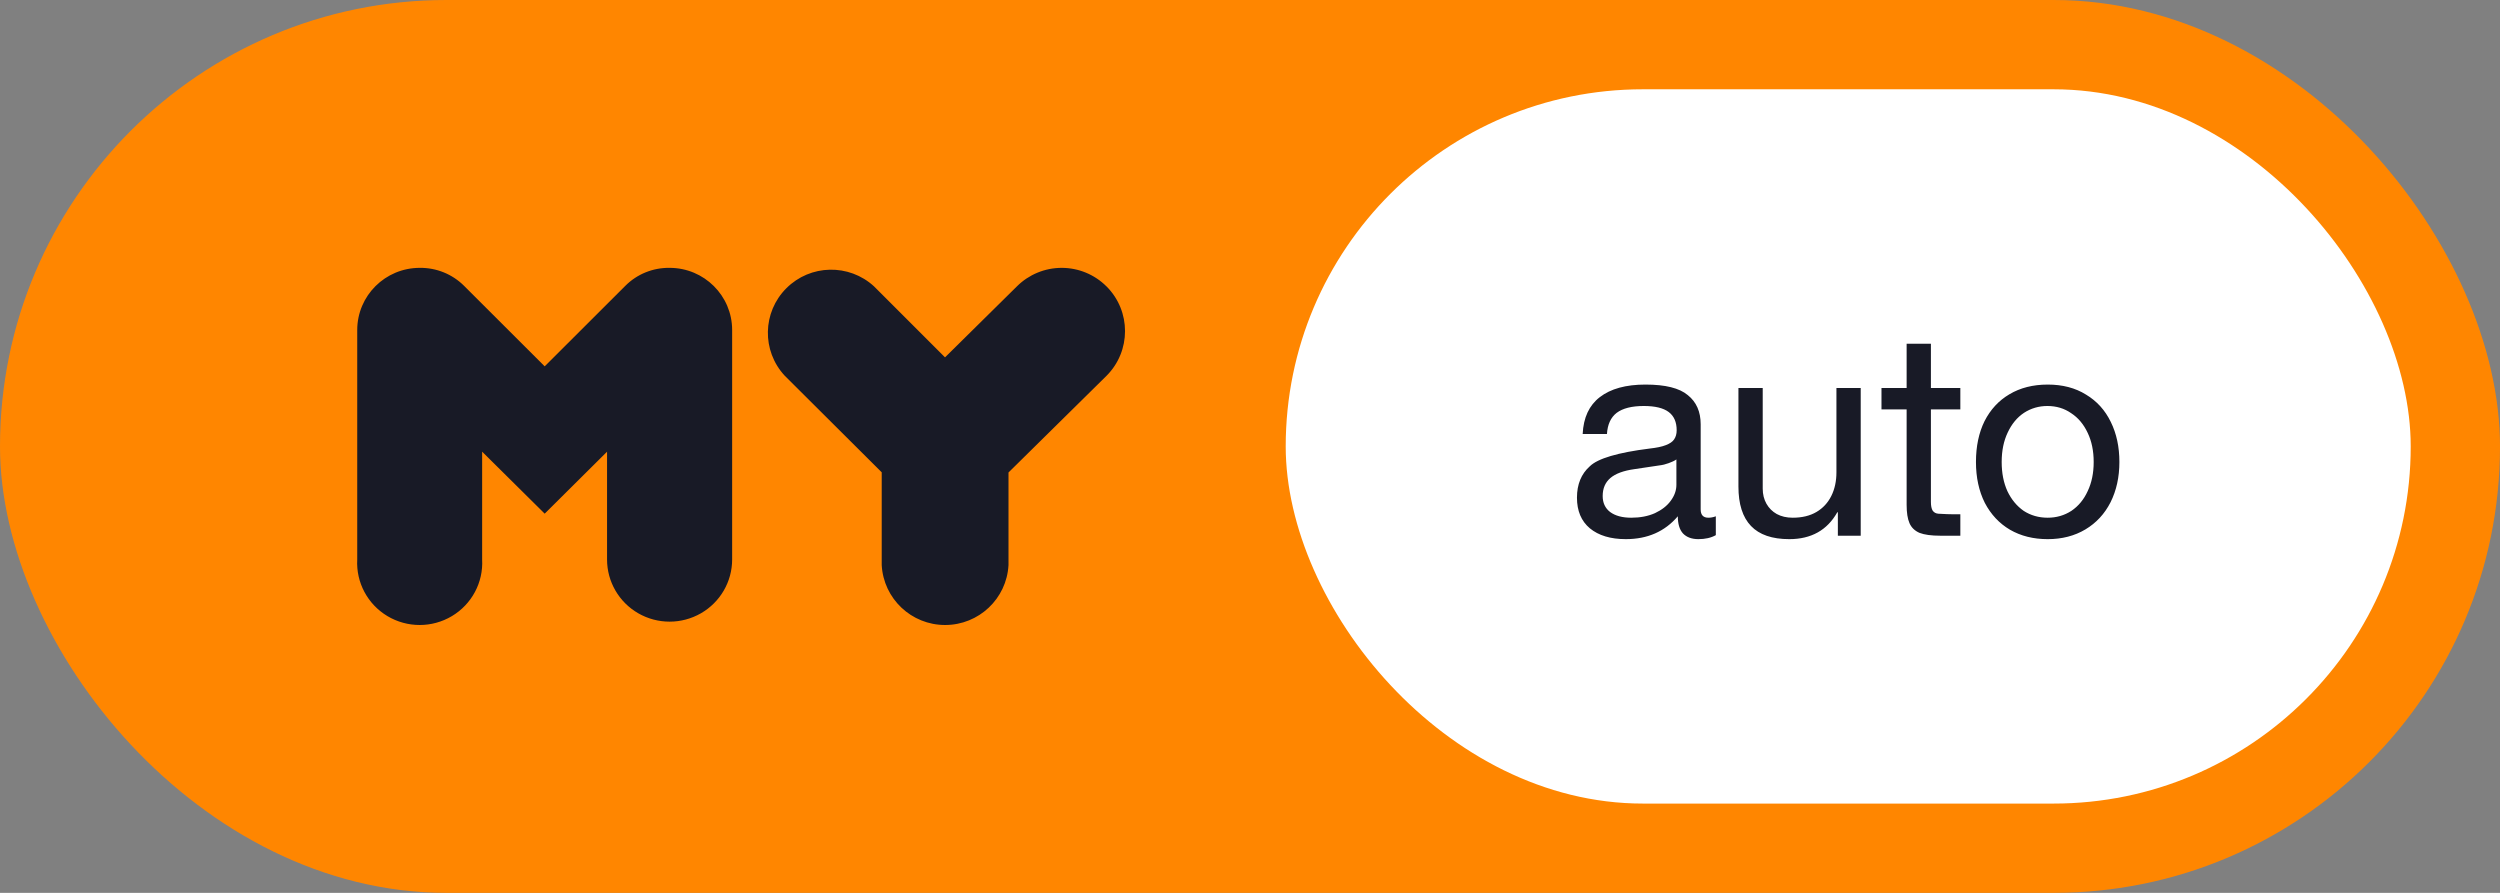 <svg xmlns="http://www.w3.org/2000/svg" width="140" height="50" fill="none" viewBox="0 0 140 50">
    <rect x="0" y="0" width="140" height="50" fill="#808080" stroke="none"/>
    <rect width="140" height="50" fill="#FF8600" rx="25"/>
    <rect width="63" height="40" x="72" y="5" fill="#fff" rx="20"/>
    <path fill="#181A26" d="M37.498 15c-.93-.014-1.826.35-2.48 1.007l-4.515 4.508-4.515-4.508c-.656-.655-1.55-1.018-2.48-1.007-1.935 0-3.503 1.56-3.503 3.482v12.85c-.07 1.286.581 2.506 1.692 3.17 1.111.664 2.5.664 3.61 0 1.112-.664 1.763-1.884 1.693-3.17v-6.038l3.503 3.471 3.492-3.47v6.036c0 1.244.668 2.394 1.751 3.015 1.084.622 2.419.622 3.503 0 1.083-.621 1.751-1.77 1.751-3.015V18.482C41 16.559 39.432 15 37.498 15M61.96 16.036C61.297 15.373 60.395 15 59.455 15c-.94 0-1.842.373-2.507 1.036l-4.027 3.976-3.976-3.976c-1.4-1.284-3.565-1.238-4.908.105-1.344 1.342-1.385 3.503-.095 4.896l5.434 5.412v5.196c.102 1.881 1.661 3.355 3.55 3.355 1.889 0 3.448-1.474 3.55-3.355v-5.186l5.486-5.411c1.386-1.385 1.386-3.627 0-5.012M92.15 21.536c1.11 0 1.899.197 2.368.592.48.384.72.928.72 1.632v4.768c0 .31.144.464.432.464.139 0 .278-.027.416-.08v1.056c-.266.15-.592.224-.976.224-.373 0-.661-.107-.864-.32-.192-.213-.288-.533-.288-.96-.725.853-1.696 1.28-2.912 1.28-.853 0-1.525-.203-2.016-.608-.48-.405-.72-.976-.72-1.712 0-.747.24-1.333.72-1.76.448-.437 1.563-.768 3.344-.992.395-.043.699-.107.912-.192.224-.085.379-.192.464-.32.096-.139.144-.31.144-.512 0-.459-.149-.8-.448-1.024-.298-.224-.762-.336-1.392-.336-.672 0-1.178.128-1.52.384-.33.256-.512.65-.544 1.184h-1.36c.043-.917.363-1.605.96-2.064.608-.47 1.462-.704 2.56-.704zm-2.4 6.24c0 .384.139.683.416.896.288.213.683.32 1.184.32.502 0 .944-.085 1.328-.256.384-.181.678-.41.88-.688.214-.288.32-.587.32-.896v-1.424c-.106.075-.25.144-.432.208-.17.064-.346.107-.528.128l-1.392.208c-.608.085-1.056.25-1.344.496-.288.245-.432.581-.432 1.008zm8.962-.416c0 .32.07.603.208.848.139.245.33.437.576.576.256.139.555.208.896.208.523 0 .965-.107 1.328-.32.363-.213.64-.512.832-.896.192-.384.288-.827.288-1.328v-4.72h1.36V30h-1.28v-1.312h-.032c-.565 1.003-1.461 1.504-2.688 1.504-.96 0-1.675-.245-2.144-.736-.47-.49-.704-1.227-.704-2.208v-5.52h1.36v5.632zm9.419-5.632h1.648v1.2h-1.648v5.184c0 .213.032.373.096.48.074.107.181.165.32.176.362.021.645.032.848.032h.384V30h-1.12c-.502 0-.891-.053-1.168-.16-.267-.117-.454-.299-.56-.544-.107-.245-.16-.587-.16-1.024v-5.344h-1.408v-1.2h1.408v-2.48h1.36v2.48zm6.539-.192c.832 0 1.547.187 2.144.56.608.363 1.072.875 1.392 1.536.32.65.48 1.397.48 2.24 0 .843-.165 1.595-.496 2.256-.331.65-.8 1.157-1.408 1.52-.608.363-1.312.544-2.112.544s-1.504-.176-2.112-.528c-.597-.352-1.067-.853-1.408-1.504-.331-.661-.496-1.424-.496-2.288 0-.875.16-1.637.48-2.288.331-.65.795-1.152 1.392-1.504.608-.363 1.323-.544 2.144-.544zm-2.576 4.336c0 .619.107 1.163.32 1.632.224.47.528.837.912 1.104.395.256.843.384 1.344.384.491 0 .933-.128 1.328-.384.395-.267.699-.635.912-1.104.224-.47.336-1.013.336-1.632s-.112-1.163-.336-1.632c-.224-.48-.533-.848-.928-1.104-.384-.267-.827-.4-1.328-.4-.48 0-.917.128-1.312.384-.384.256-.688.624-.912 1.104-.224.47-.336 1.019-.336 1.648z"/>
</svg>
